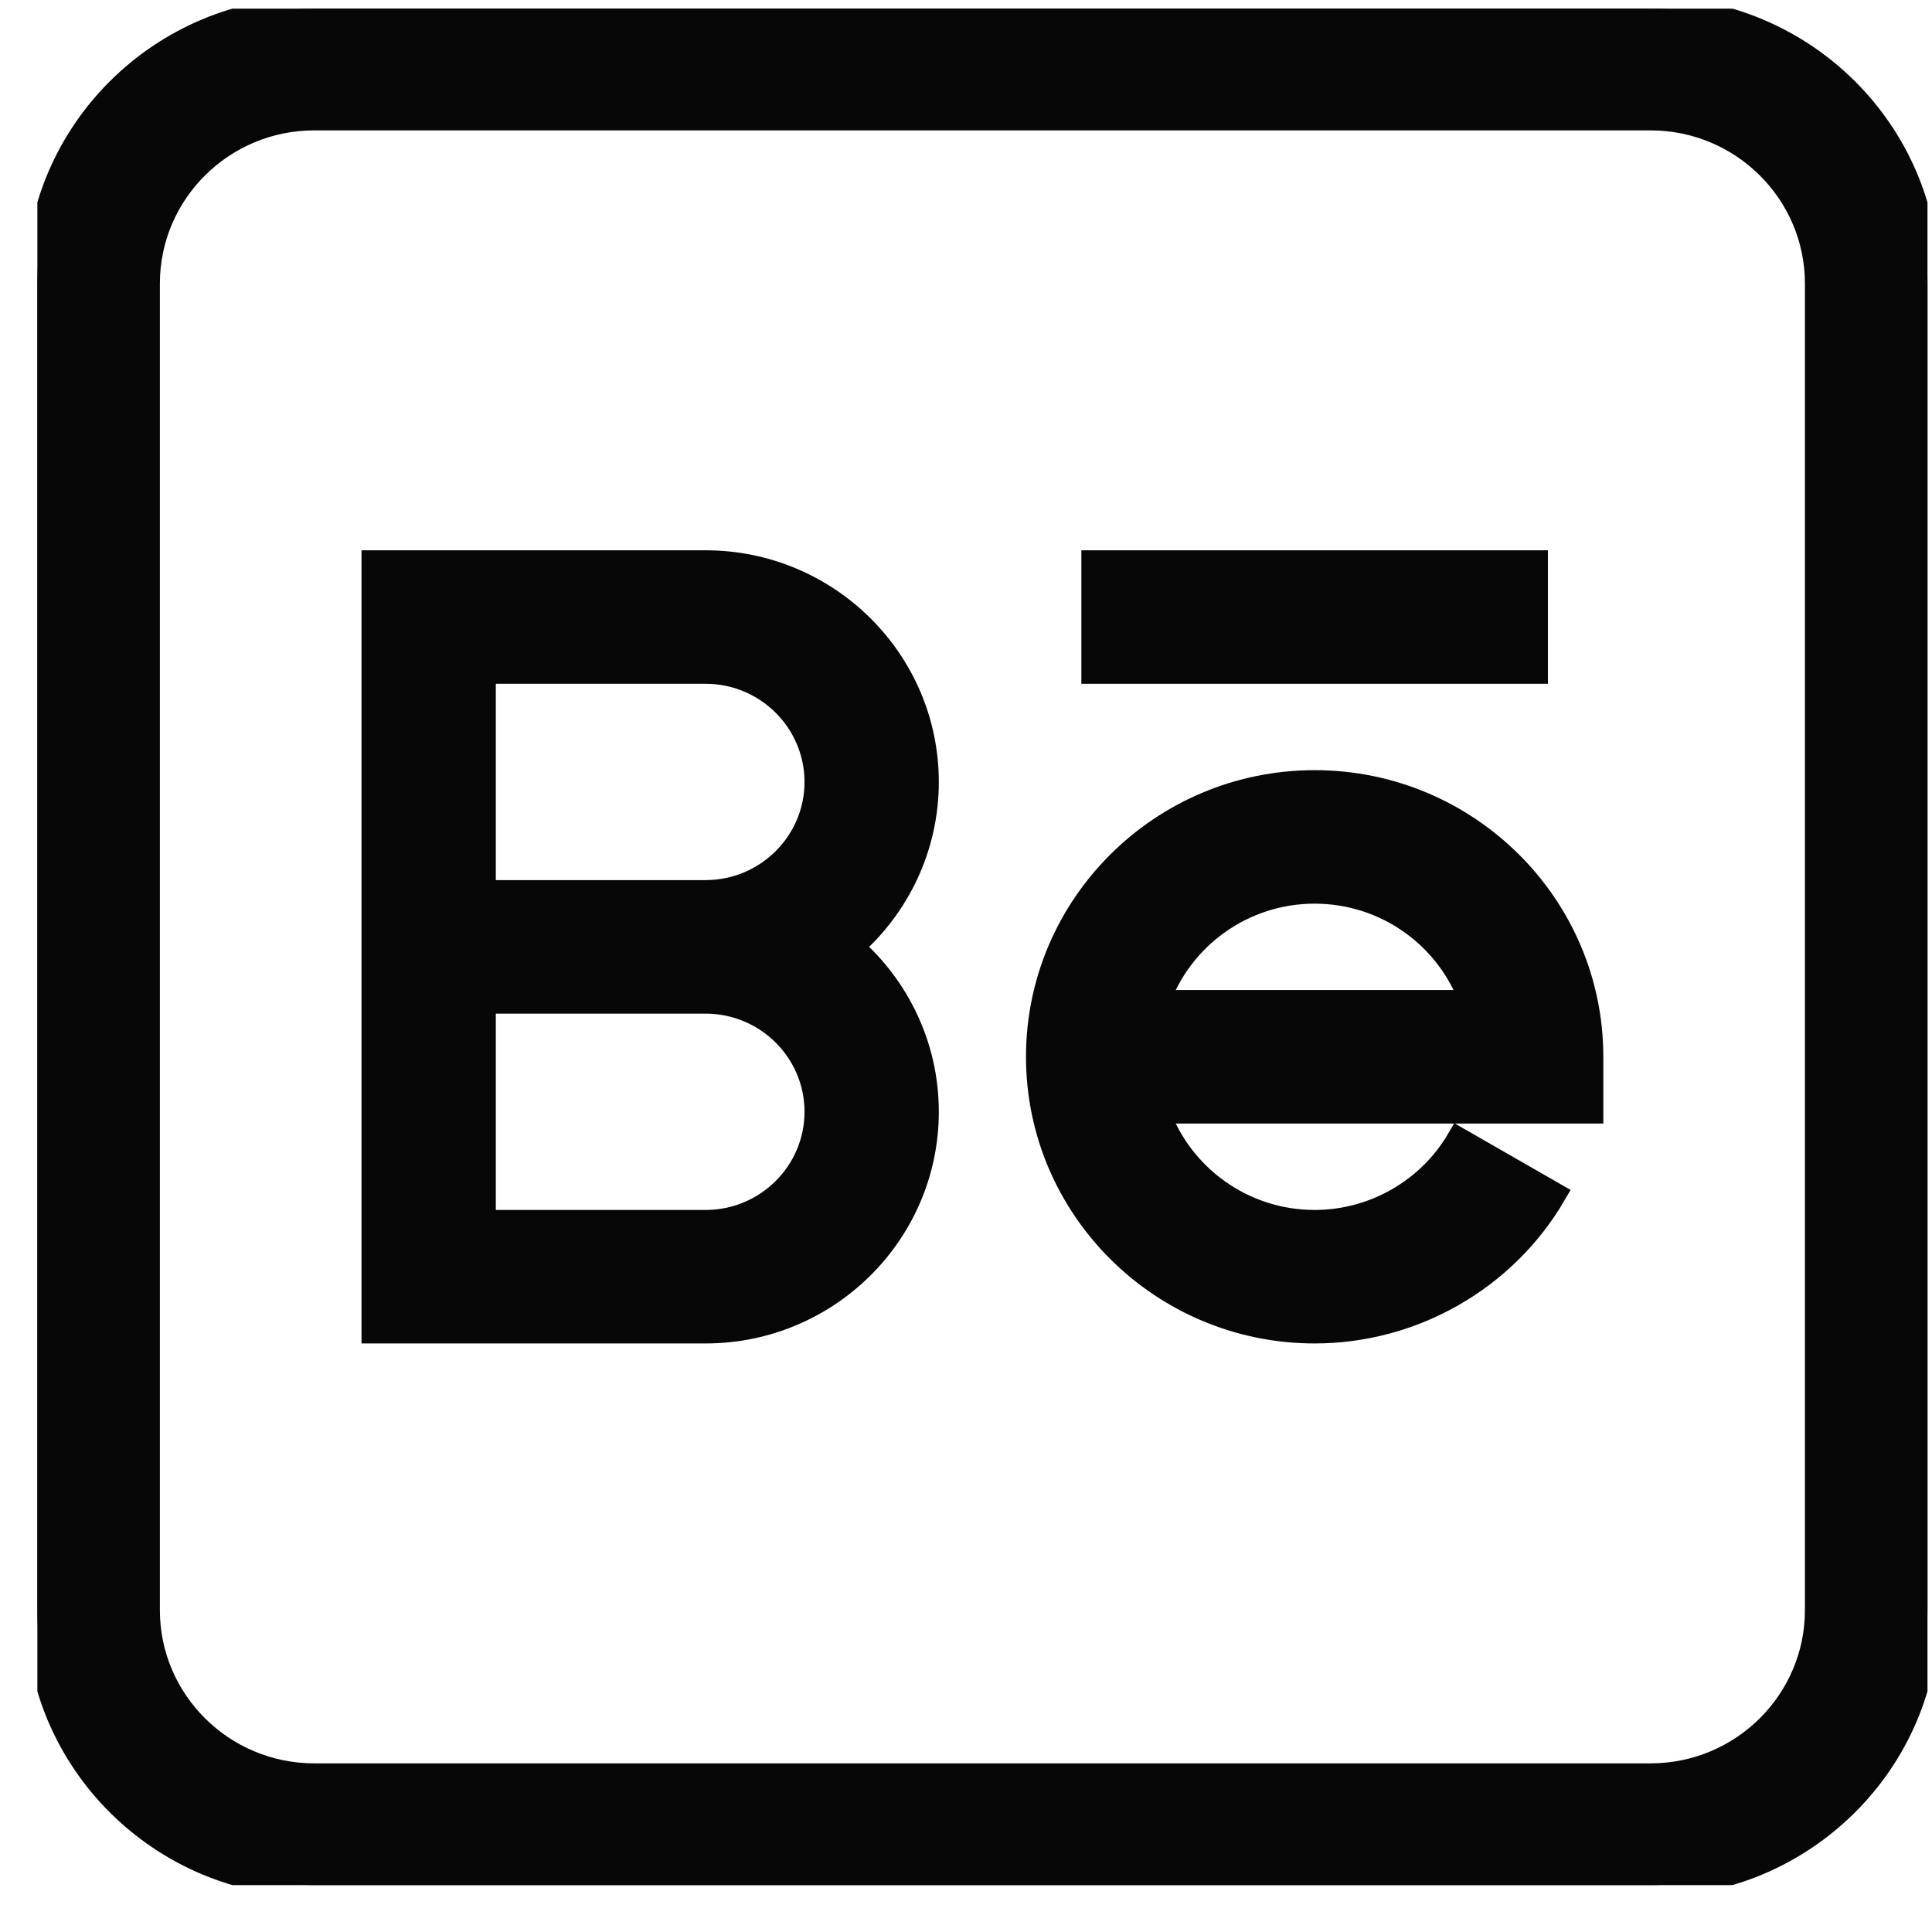 <svg width="41" height="41" viewBox="0 0 41 41" fill="none" xmlns="http://www.w3.org/2000/svg">
<g clip-path="url(#clip0_86226_387)">
<path d="M35.028 0.184H6.668C3.429 0.184 0.793 2.8 0.793 6.017V34.171C0.793 37.388 3.429 40.004 6.668 40.004H35.028C38.268 40.004 40.904 37.388 40.904 34.171V6.017C40.904 2.8 38.268 0.184 35.028 0.184ZM38.553 34.171C38.553 36.101 36.972 37.671 35.028 37.671H6.668C4.725 37.671 3.143 36.101 3.143 34.171V6.017C3.143 4.087 4.725 2.517 6.668 2.517H35.028C36.972 2.517 38.553 4.087 38.553 6.017V34.171Z" fill="#070707" stroke="#070707" stroke-width="0.5"/>
<path d="M19.673 16.594C19.673 14.021 17.565 11.928 14.973 11.928H7.922V28.26H14.973C17.565 28.26 19.673 26.167 19.673 23.594C19.673 22.201 19.055 20.95 18.077 20.094C19.055 19.238 19.673 17.987 19.673 16.594ZM17.323 23.594C17.323 24.881 16.269 25.927 14.973 25.927H10.272V21.261H14.973C16.269 21.261 17.323 22.307 17.323 23.594ZM10.272 18.927V14.261H14.973C16.269 14.261 17.323 15.308 17.323 16.594C17.323 17.881 16.269 18.927 14.973 18.927H10.272Z" fill="#070707" stroke="#070707" stroke-width="0.5"/>
<path d="M27.899 16.594C24.659 16.594 22.023 19.21 22.023 22.427C22.023 25.643 24.659 28.26 27.899 28.26C29.99 28.26 31.94 27.143 32.988 25.344L30.953 24.176C30.324 25.256 29.154 25.927 27.899 25.927C26.367 25.927 25.06 24.951 24.575 23.593H33.775V22.427C33.775 19.21 31.139 16.594 27.899 16.594ZM24.575 21.26C25.06 19.902 26.367 18.927 27.899 18.927C29.431 18.927 30.738 19.902 31.223 21.26H24.575Z" fill="#070707" stroke="#070707" stroke-width="0.5"/>
<path d="M23.198 11.928H32.599V14.261H23.198V11.928Z" fill="#070707" stroke="#070707" stroke-width="0.5"/>
</g>
<defs>
<clipPath id="clip0_86226_387">
<rect width="40.111" height="39.821" fill="white" transform="translate(0.793 0.184)"/>
</clipPath>
</defs>
</svg>
